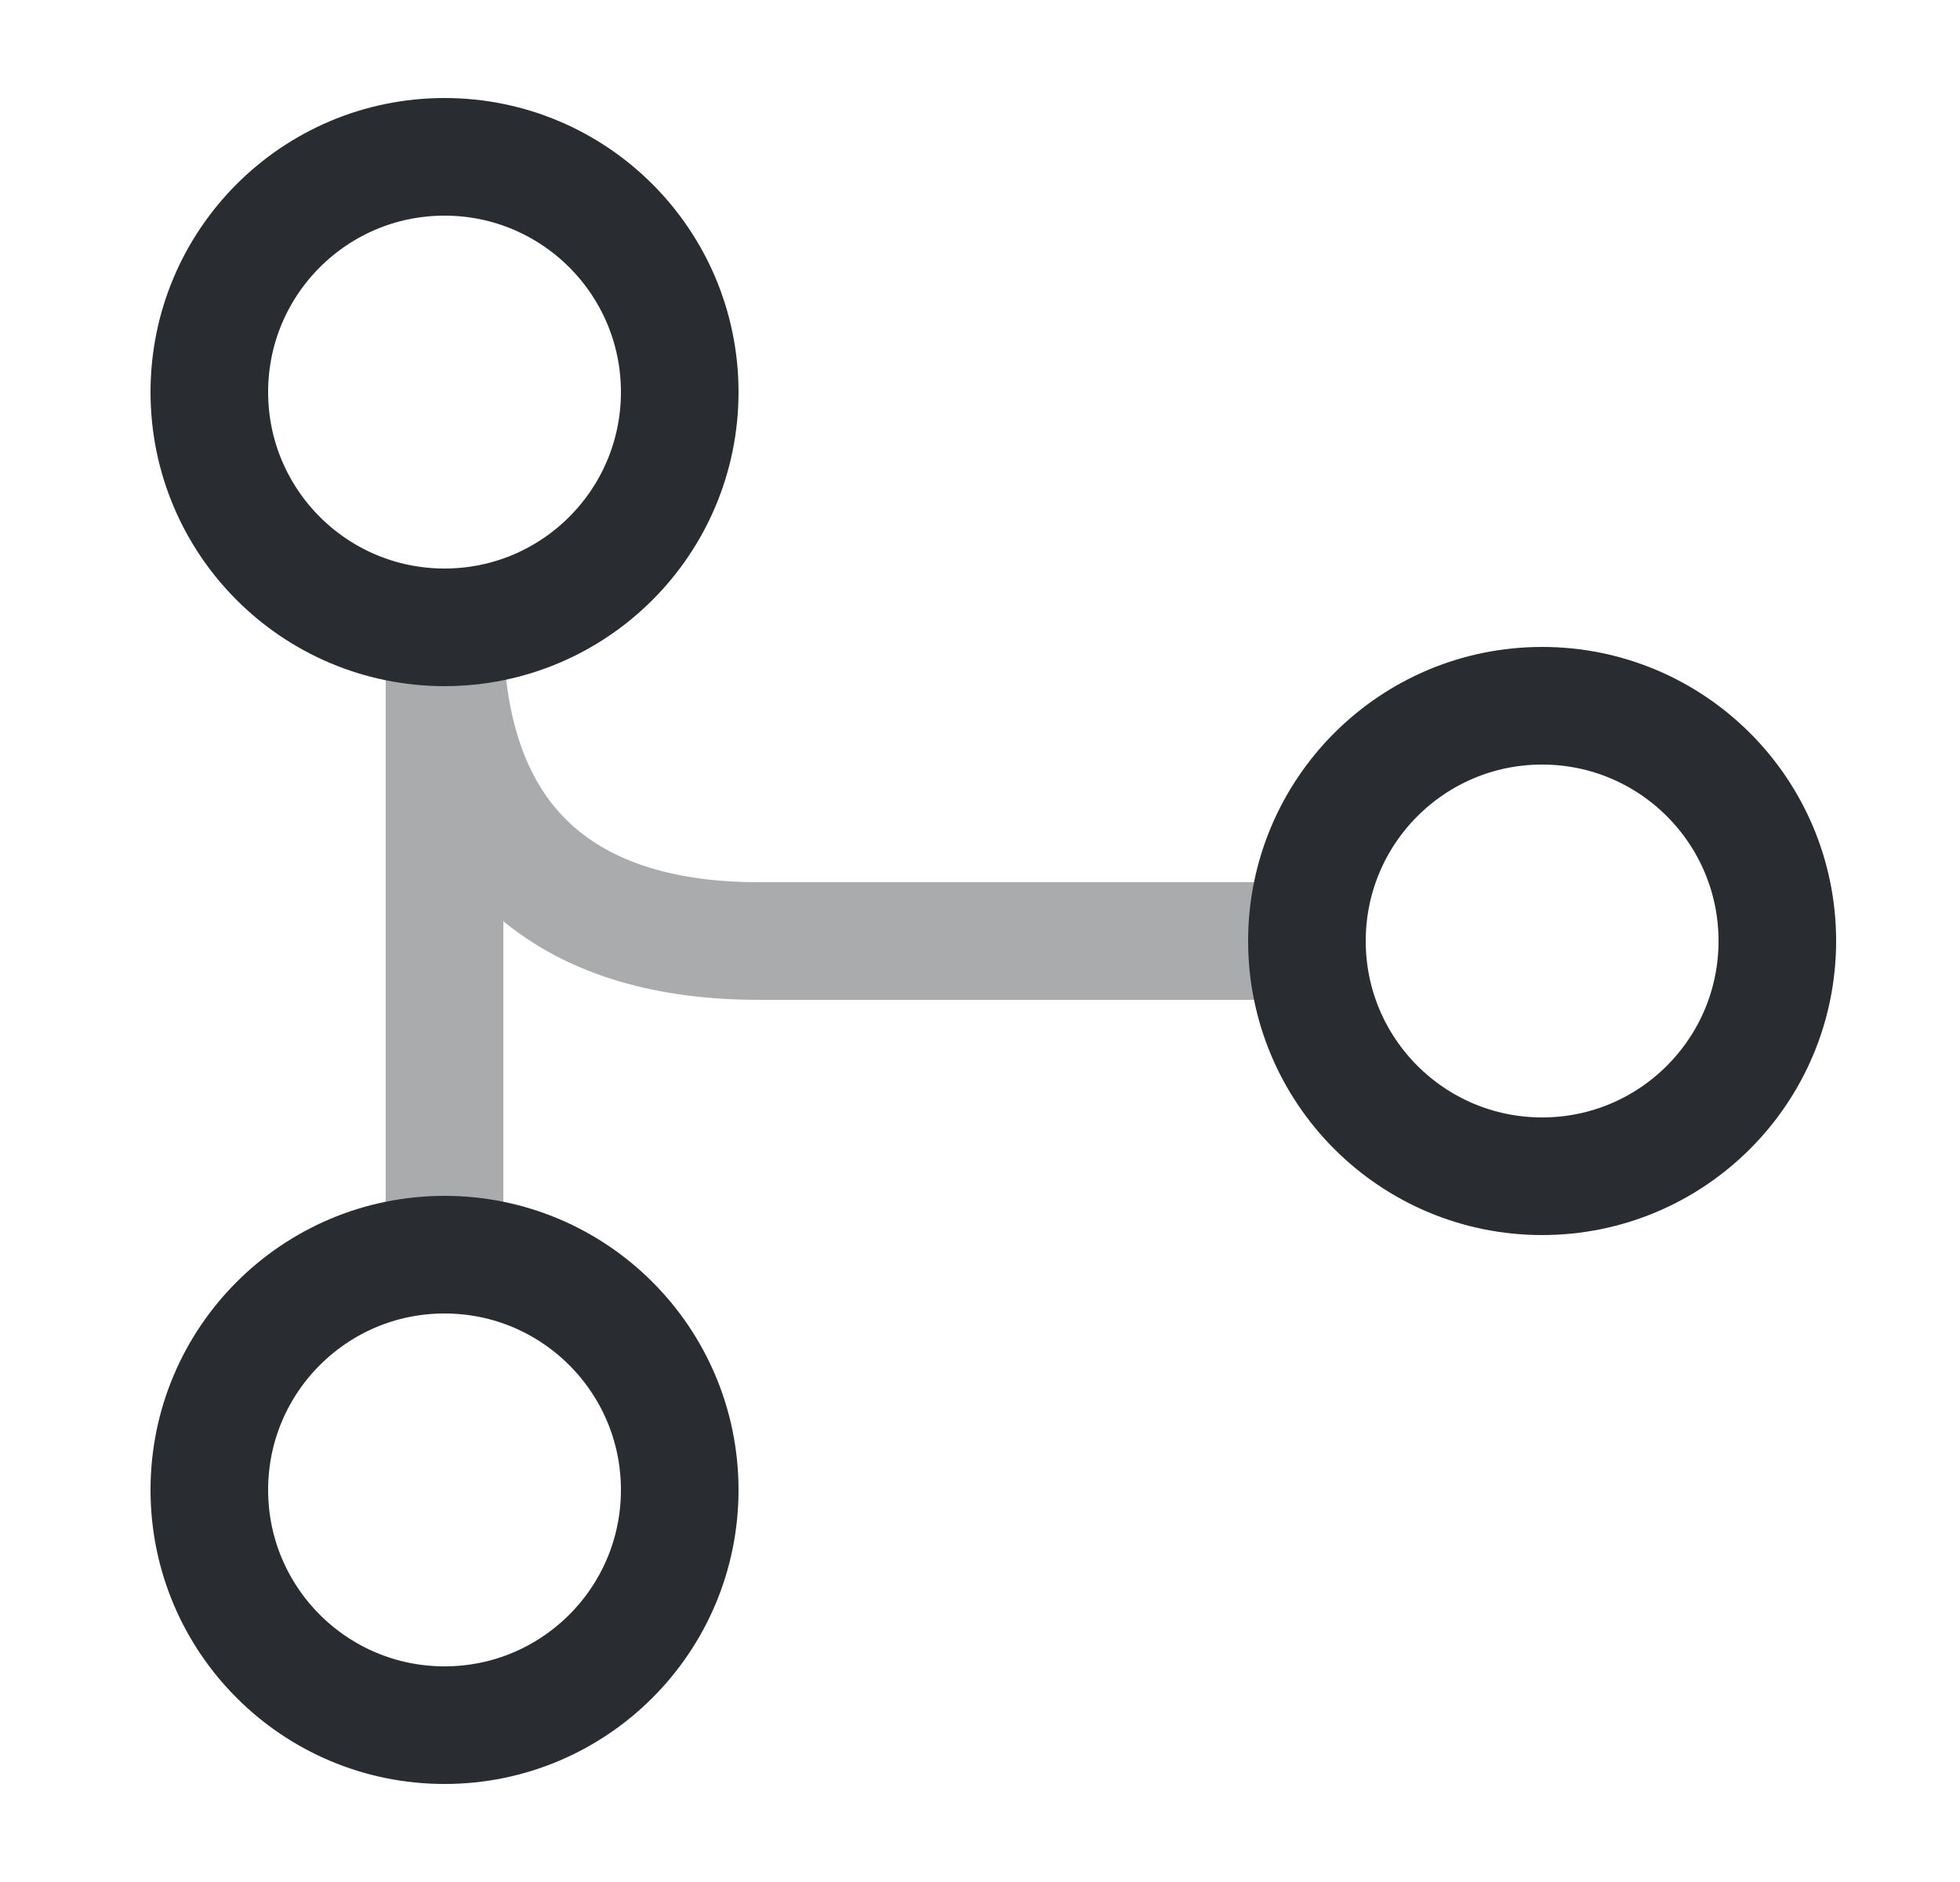 <svg width="25" height="24" viewBox="0 0 25 24" fill="none" xmlns="http://www.w3.org/2000/svg">
<path d="M5.67 8C7.327 8 8.67 6.657 8.67 5C8.67 3.343 7.327 2 5.67 2C4.013 2 2.67 3.343 2.67 5C2.67 6.657 4.013 8 5.67 8Z" stroke="#292D32" stroke-width="1.5" stroke-linecap="round" stroke-linejoin="round"/>
<path d="M19.67 15C21.327 15 22.67 13.657 22.67 12C22.67 10.343 21.327 9 19.67 9C18.013 9 16.67 10.343 16.67 12C16.67 13.657 18.013 15 19.67 15Z" stroke="#292D32" stroke-width="1.5" stroke-linecap="round" stroke-linejoin="round"/>
<path d="M5.67 22C7.327 22 8.67 20.657 8.67 19C8.67 17.343 7.327 16 5.67 16C4.013 16 2.67 17.343 2.67 19C2.67 20.657 4.013 22 5.67 22Z" stroke="#292D32" stroke-width="1.5" stroke-linecap="round" stroke-linejoin="round"/>
<path opacity="0.4" d="M16.67 12H9.67C7.47 12 5.67 11 5.67 8V16" stroke="#292D32" stroke-width="1.5" stroke-linecap="round" stroke-linejoin="round"/>
</svg>
